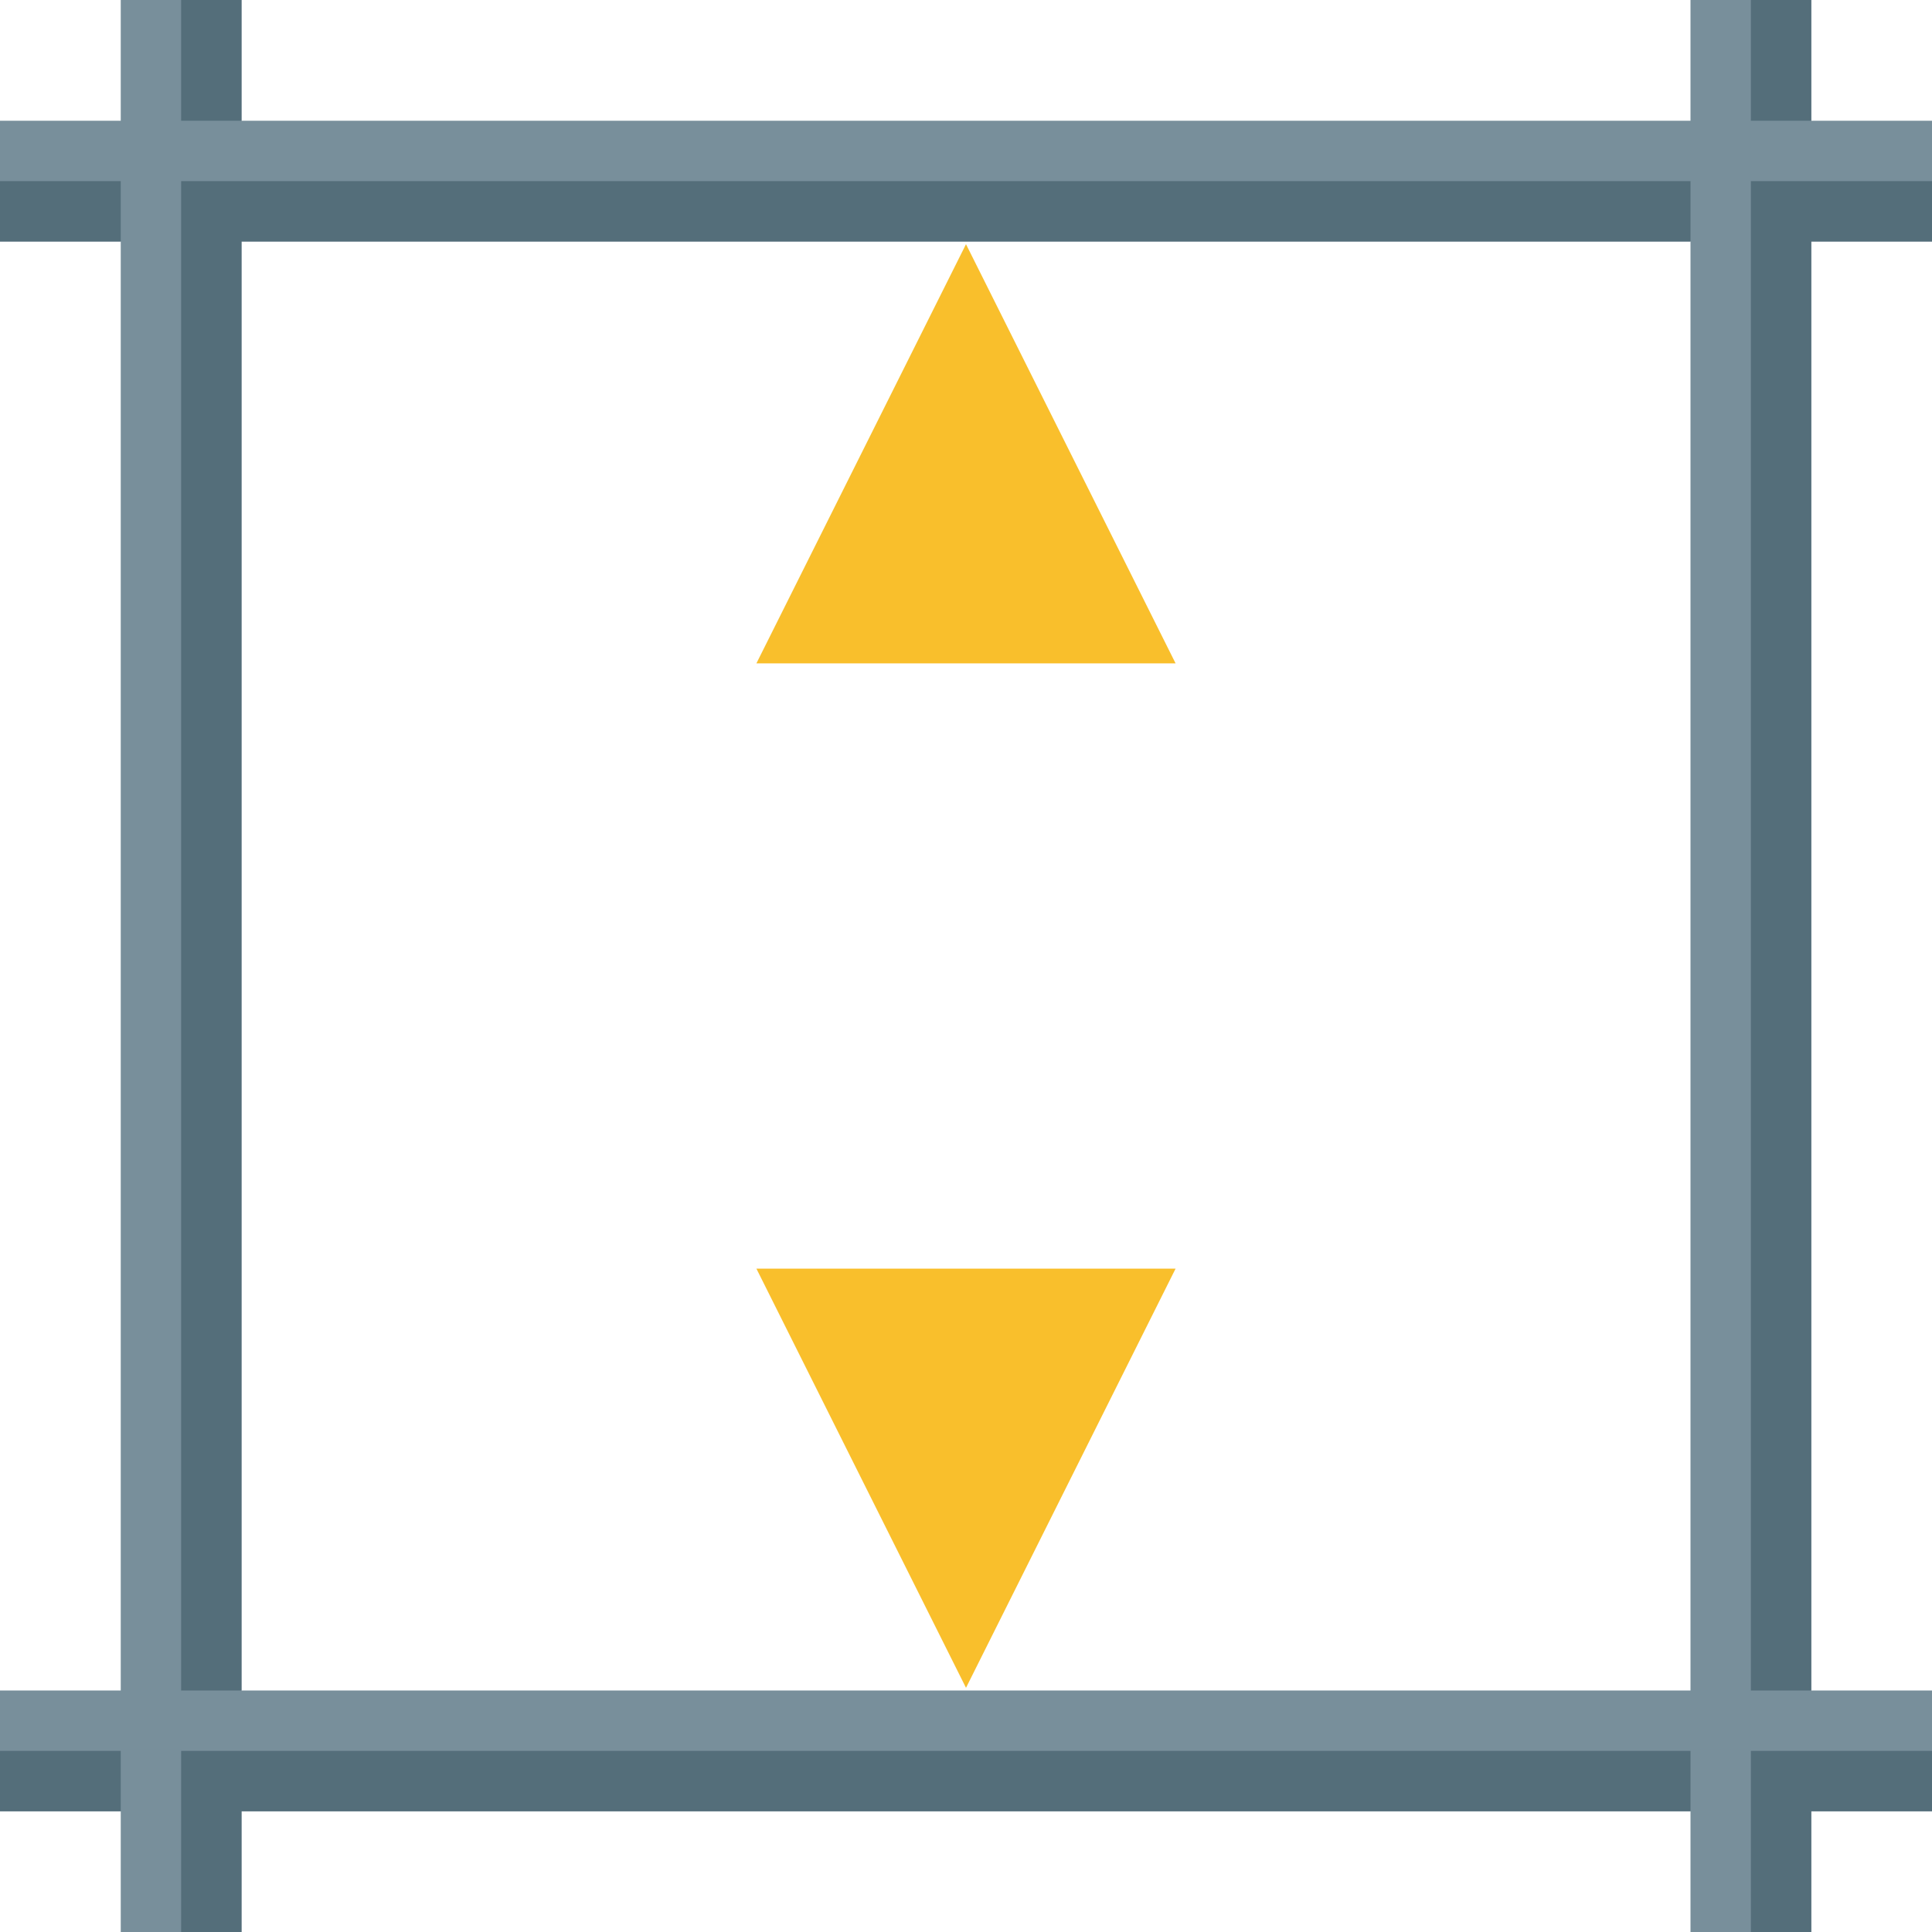 <?xml version="1.0" encoding="UTF-8" standalone="no"?>
<svg
   xmlns:dc="http://purl.org/dc/elements/1.1/"
   xmlns:cc="http://creativecommons.org/ns#"
   xmlns:rdf="http://www.w3.org/1999/02/22-rdf-syntax-ns#"
   xmlns:svg="http://www.w3.org/2000/svg"
   xmlns="http://www.w3.org/2000/svg"
   xmlns:sodipodi="http://sodipodi.sourceforge.net/DTD/sodipodi-0.dtd"
   xmlns:inkscape="http://www.inkscape.org/namespaces/inkscape"
   x="0"
   y="0"
   width="512"
   height="512"
   version="1.1"
   viewBox="0 0 512 512"
   id="svg10962"
   inkscape:version="0.91 r13725"
   sodipodi:docname="yfit_to_screen.svg">
  <defs
     id="defs10978" />
  <sodipodi:namedview
     pagecolor="#ffffff"
     bordercolor="#666666"
     borderopacity="1"
     objecttolerance="10"
     gridtolerance="10"
     guidetolerance="10"
     inkscape:pageopacity="0"
     inkscape:pageshadow="2"
     inkscape:window-width="1920"
     inkscape:window-height="1017"
     id="namedview10976"
     showgrid="false"
     inkscape:zoom="0.86"
     inkscape:cx="256"
     inkscape:cy="256"
     inkscape:window-x="1912"
     inkscape:window-y="-8"
     inkscape:window-maximized="1"
     inkscape:current-layer="svg10962" />
  <title
     id="title10964">fit to size icon</title>
  <desc
     id="desc10966">fit to size icon from the IconExperience.com G-Collection. Copyright by INCORS GmbH (www.incors.com).</desc>
  <path
     style="fill:#788f9b"
     inkscape:connector-curvature="0"
     id="path10970"
     d="m 32,0 32,0 0,32 384,0 0,-32 32,0 0,32 32,0 0,32 -32,0 0,384 32,0 0,32 -32,0 0,32 -32,0 0,-32 -384,0 0,32 -32,0 0,-32 -32,0 0,-32 32,0 0,-384 -32,0 0,-32 32,0 z m 416,448 0,-384 -384,0 0,384 z" />
  <path
     style="fill:#546e7a"
     inkscape:connector-curvature="0"
     id="path10972"
     d="m 0,64 0,-16 32,0 0,16 z m 0,416 0,-16 32,0 0,16 z m 48,-16 400,0 0,16 -384,0 0,32 -16,0 z m 464,0 0,16 -32,0 0,32 -16,0 0,-48 z M 464,0 l 16,0 0,32 -16,0 z m 16,64 0,384 -16,0 0,-400 48,0 0,16 z M 48,0 64,0 64,32 48,32 Z m 16,64 0,384 -16,0 0,-400 400,0 0,16 z" />
  <path
     style="fill:#f9bf2c;fill-opacity:1"
     d="M 256 64.715 L 254.369 67.975 L 200.457 175.801 L 311.543 175.801 L 256 64.715 z M 200.457 336.199 L 201.775 338.838 L 256 447.285 L 311.543 336.199 L 200.457 336.199 z "
     id="path10974" />
</svg>
